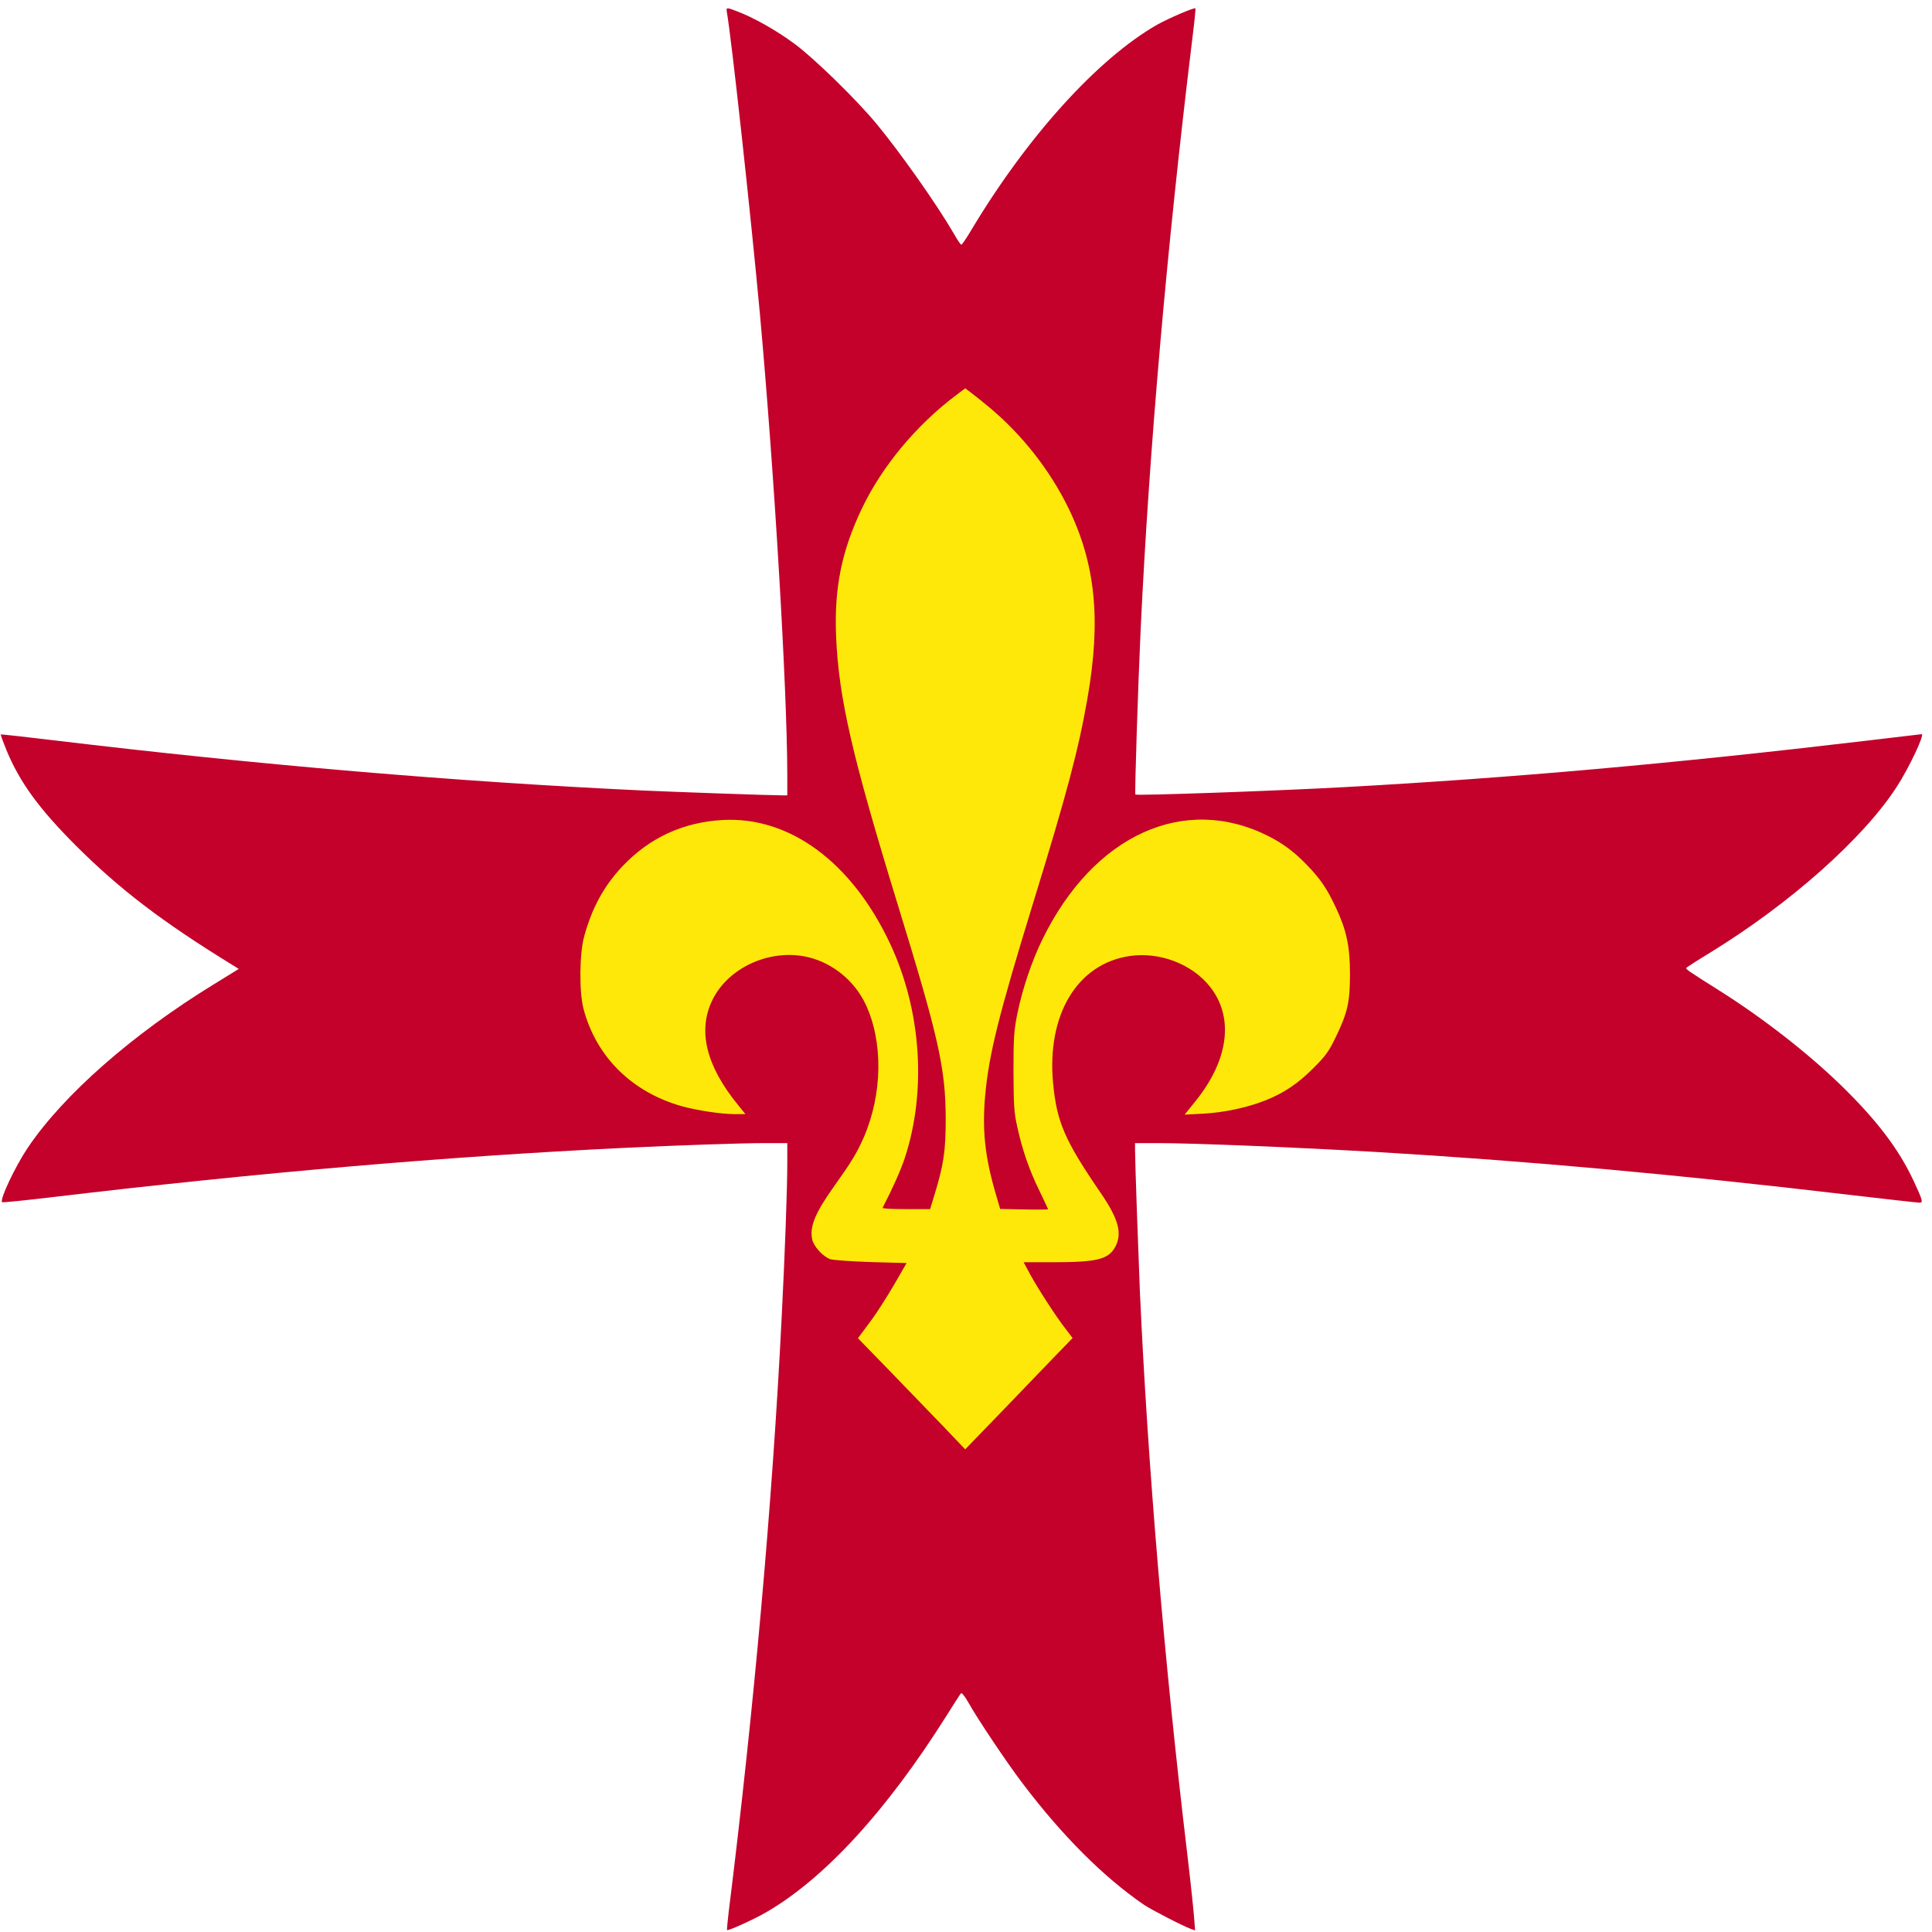 <svg width="100" height="100" viewBox="0 0 100 100" fill="none" xmlns="http://www.w3.org/2000/svg">
<g clip-path="url(#clip0_2001_5)">
<path d="M37.625 0.642C37.867 2.017 38.875 11.258 39.333 16.25C40.092 24.625 40.75 35.783 40.75 40.183V41.167H40.483C39.833 41.167 34.967 40.992 33.292 40.917C23.667 40.467 13.292 39.583 2.842 38.325C1.317 38.142 0.05 38 0.042 38.017C0.025 38.033 0.158 38.392 0.333 38.825C1.025 40.5 2.025 41.867 3.95 43.792C6.225 46.058 8.425 47.733 12.075 49.975L12.358 50.15L12.158 50.275C12.05 50.342 11.55 50.65 11.05 50.958C6.867 53.525 3.292 56.658 1.442 59.4C0.783 60.383 -0.025 62.092 0.108 62.225C0.133 62.25 1.292 62.133 2.683 61.967C13.325 60.7 23.142 59.858 32.25 59.417C35.183 59.275 38.383 59.167 39.608 59.167H40.75V60.225C40.75 61.492 40.633 64.758 40.458 68.208C39.983 77.725 39.025 88.467 37.717 98.958C37.658 99.458 37.617 99.892 37.633 99.9C37.675 99.958 38.992 99.358 39.608 99.008C42.658 97.258 45.883 93.742 49 88.792C49.375 88.192 49.708 87.675 49.742 87.642C49.783 87.6 49.95 87.817 50.125 88.125C50.583 88.95 52.125 91.25 52.917 92.292C54.983 95.025 57.142 97.175 59.2 98.583C59.583 98.842 61.175 99.667 61.642 99.842L61.858 99.917L61.808 99.275C61.783 98.917 61.633 97.483 61.467 96.083C60.258 85.975 59.4 75.725 59 66.833C58.917 64.825 58.75 60.15 58.75 59.517V59.167H59.9C61.792 59.167 67.017 59.383 71.208 59.625C79 60.083 86.875 60.8 95.7 61.842C97.617 62.067 99.258 62.25 99.35 62.25C99.55 62.25 99.525 62.142 99.042 61.108C98.275 59.467 97.142 57.983 95.317 56.2C93.558 54.492 91.233 52.683 88.958 51.25C87.433 50.292 87.242 50.158 87.283 50.1C87.3 50.067 87.858 49.708 88.517 49.308C92.658 46.767 96.467 43.383 98.192 40.7C98.817 39.733 99.633 38 99.467 38C99.45 38 98.183 38.15 96.658 38.333C86.592 39.525 78.242 40.267 69.583 40.742C66.15 40.933 58.833 41.192 58.767 41.125C58.725 41.083 58.9 35.617 59.042 32.542C59.483 23.292 60.383 12.95 61.7 2.125C61.817 1.208 61.892 0.45 61.875 0.433C61.817 0.375 60.5 0.942 59.9 1.275C56.808 3.042 53.158 7.083 50.258 11.933C50.017 12.342 49.792 12.667 49.758 12.667C49.725 12.667 49.55 12.417 49.375 12.1C48.467 10.542 46.625 7.933 45.375 6.417C44.342 5.167 42.15 3.025 41.125 2.267C40.2 1.583 39.008 0.908 38.167 0.592C37.583 0.367 37.583 0.375 37.625 0.642Z" fill="#C3012A"/>
<path d="M51.167 21.05C52.892 22.483 54.333 24.317 55.3 26.292C56.708 29.192 57 32.083 56.283 36.167C55.825 38.8 55.208 41.117 53.492 46.683C51.692 52.533 51.183 54.583 50.992 56.708C50.833 58.475 50.983 59.867 51.508 61.683L51.767 62.575L53.008 62.6C53.692 62.617 54.25 62.608 54.25 62.592C54.25 62.575 54.042 62.142 53.8 61.633C53.275 60.567 52.917 59.533 52.65 58.308C52.483 57.567 52.467 57.208 52.458 55.458C52.458 53.692 52.483 53.35 52.65 52.508C52.908 51.217 53.408 49.733 53.958 48.617C56.6 43.208 61.317 41.067 65.683 43.292C66.458 43.692 67.008 44.108 67.675 44.8C68.367 45.525 68.675 45.983 69.133 46.95C69.692 48.133 69.875 48.967 69.875 50.417C69.875 51.875 69.75 52.408 69.15 53.658C68.783 54.417 68.642 54.625 67.975 55.292C67.175 56.092 66.442 56.583 65.492 56.958C64.575 57.325 63.358 57.583 62.308 57.642L61.317 57.692L61.908 56.958C63.608 54.833 63.875 52.642 62.625 51.067C61.692 49.892 60.017 49.258 58.475 49.483C55.758 49.883 54.175 52.517 54.508 56.067C54.7 58.083 55.108 59.025 56.975 61.75C57.917 63.125 58.108 63.875 57.7 64.583C57.342 65.192 56.733 65.333 54.517 65.333H52.983L53.333 65.983C53.767 66.767 54.642 68.117 55.15 68.775L55.517 69.258L54.692 70.108C54.242 70.575 52.992 71.875 51.917 72.992L49.958 75.017L48.917 73.925C48.342 73.325 47.092 72.033 46.142 71.05L44.408 69.267L45.05 68.4C45.4 67.933 45.958 67.05 46.3 66.458L46.925 65.375L45.092 65.325C44.083 65.292 43.133 65.225 42.975 65.175C42.592 65.042 42.108 64.508 42.033 64.133C41.908 63.458 42.2 62.767 43.192 61.375C44.1 60.1 44.358 59.667 44.717 58.85C45.683 56.608 45.717 53.892 44.792 51.958C44.217 50.758 43.092 49.842 41.825 49.542C39.867 49.083 37.675 50.075 36.858 51.792C36.108 53.375 36.558 55.175 38.192 57.183L38.583 57.667H38.025C37.325 57.667 36.075 57.475 35.292 57.258C32.708 56.533 30.85 54.692 30.2 52.208C29.975 51.35 29.992 49.367 30.233 48.483C30.633 47.008 31.25 45.875 32.192 44.867C33.6 43.367 35.342 42.558 37.417 42.442C40.883 42.258 44.092 44.633 46.067 48.833C47.692 52.292 47.975 56.483 46.825 59.958C46.625 60.558 46.225 61.467 45.683 62.517C45.667 62.558 46.208 62.583 46.9 62.583H48.142L48.367 61.85C48.842 60.292 48.95 59.583 48.95 57.917C48.942 55.292 48.592 53.733 46.458 46.792C44.092 39.092 43.408 36.108 43.275 32.917C43.175 30.417 43.567 28.5 44.625 26.292C45.658 24.142 47.4 22.042 49.417 20.508L49.958 20.1L50.25 20.317C50.408 20.433 50.825 20.767 51.167 21.05Z" fill="#FDE809"/>
</g>
<defs>
<clipPath id="clip0_2001_5">
<rect width="100" height="100" fill="white"/>
</clipPath>
</defs>
</svg>
